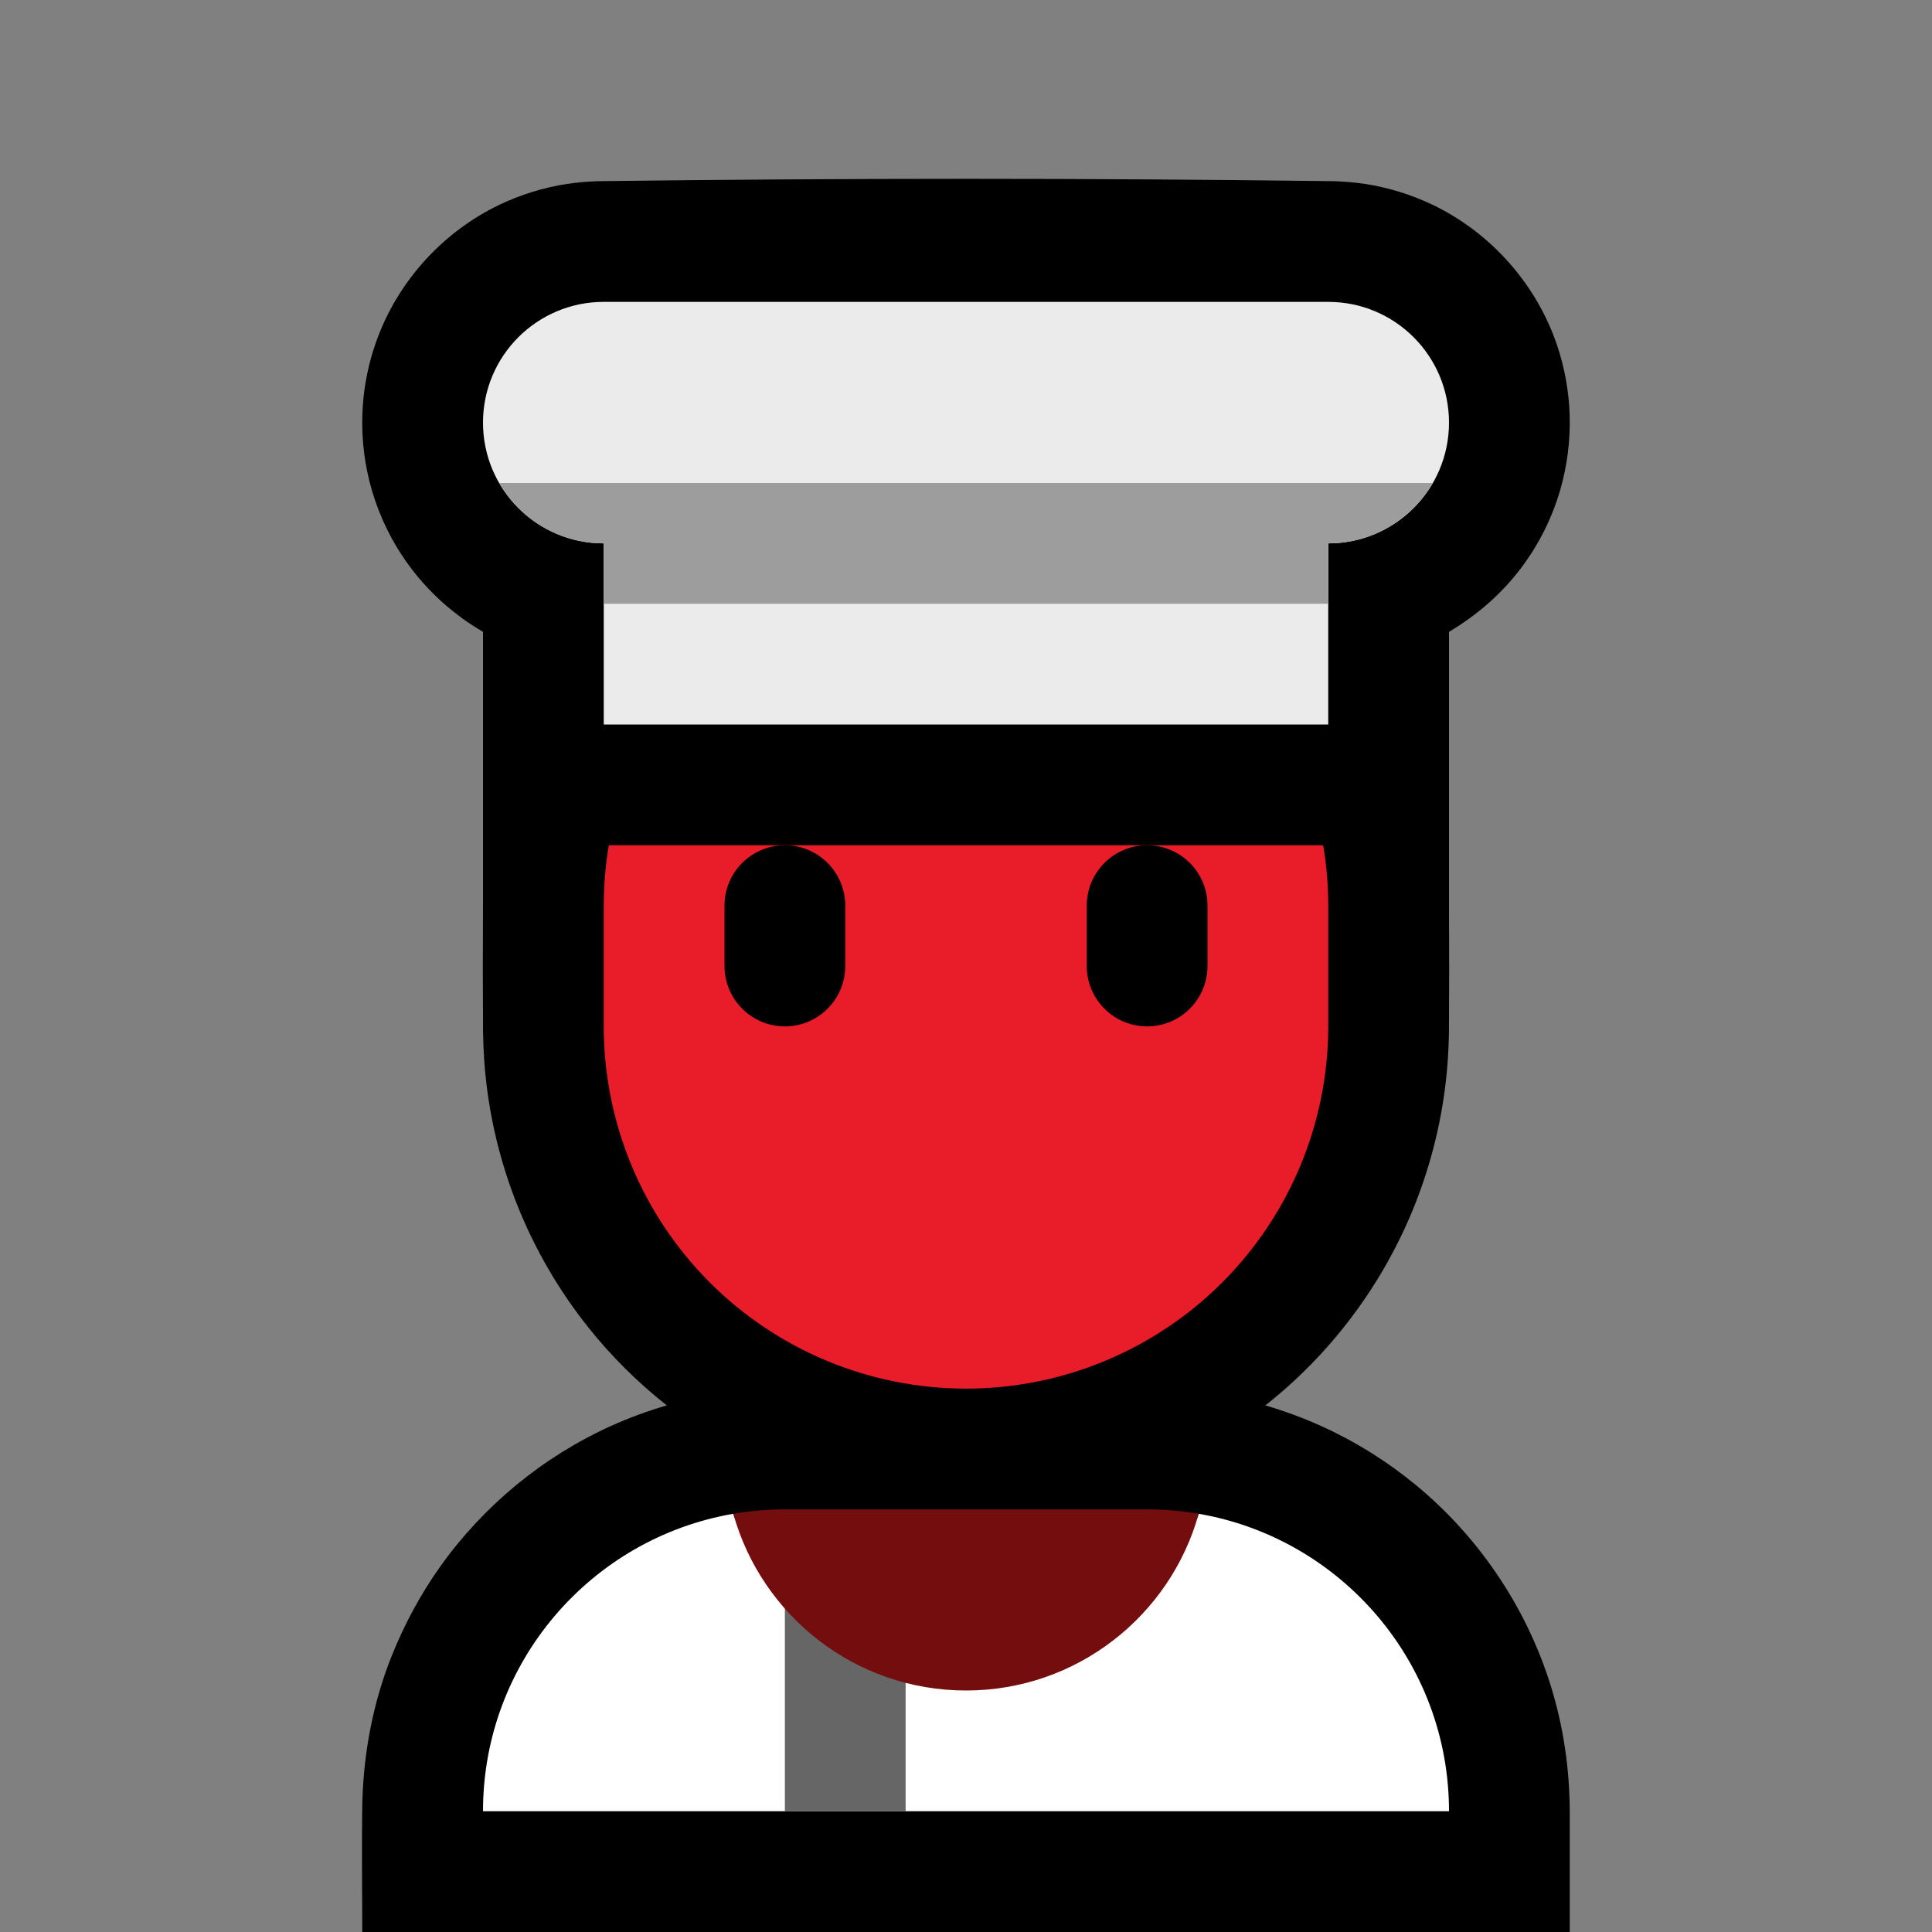 <?xml version="1.0" encoding="UTF-8"?>
<!DOCTYPE svg  PUBLIC '-//W3C//DTD SVG 1.1//EN'  'http://www.w3.org/Graphics/SVG/1.1/DTD/svg11.dtd'>
<svg clip-rule="evenodd" fill-rule="evenodd" stroke-linejoin="round" stroke-miterlimit="1.414" version="1.1" viewBox="0 0 32 32" xml:space="preserve" xmlns="http://www.w3.org/2000/svg">
<rect x="0" y="0" width="32" height="32" fill="#808080" stroke="none"/>
<rect id="chef" width="32" height="32" fill="none"/><g id="outline"><path d="m8 12h16v3.002c4e-3 0.699 4e-3 1.398-1e-3 2.097-6e-3 0.363-0.033 0.724-0.087 1.082-0.11 0.742-0.326 1.467-0.638 2.149-0.437 0.954-1.062 1.819-1.831 2.533-0.156 0.145-0.318 0.283-0.485 0.415 0.315 0.092 0.624 0.206 0.924 0.341 0.564 0.255 1.094 0.586 1.572 0.98 1.089 0.899 1.894 2.126 2.28 3.486 0.177 0.622 0.262 1.263 0.266 1.909v2.006h-20c0-0.727-0.012-1.453 2e-3 -2.18 0.026-0.818 0.181-1.632 0.486-2.393 0.21-0.523 0.477-1.021 0.804-1.481 0.717-1.007 1.7-1.817 2.826-2.327 0.3-0.135 0.61-0.25 0.926-0.341-0.478-0.377-0.913-0.808-1.294-1.285-0.489-0.611-0.887-1.295-1.178-2.022-0.254-0.636-0.427-1.305-0.511-1.985-0.037-0.294-0.055-0.59-0.06-0.887-5e-3 -0.7-5e-3 -1.399-1e-3 -2.099v-3z"/></g><g id="emoji"><path d="m19.854 25.073c2.355 0.405 4.146 2.457 4.146 4.927h-16c0-2.47 1.791-4.522 4.146-4.927 0.469 1.687 7.239 1.687 7.708 0z" fill="#fff"/><clipPath id="_clip1"><path d="m19.854 25.073c2.355 0.405 4.146 2.457 4.146 4.927h-16c0-2.47 1.791-4.522 4.146-4.927 0.469 1.687 7.239 1.687 7.708 0z"/></clipPath><g clip-path="url(#_clip1)"><rect x="13" y="26" width="2" height="5" fill="#666"/></g><path d="m12.146 25.073c0.277-0.048 0.563-0.073 0.854-0.073h6c0.291 0 0.577 0.025 0.854 0.073-0.469 1.687-2.018 2.927-3.854 2.927s-3.385-1.24-3.854-2.927z" fill="#740d0d"/><path d="m22 15c0-1.591-0.632-3.117-1.757-4.243-1.126-1.125-2.652-1.757-4.243-1.757s-3.117 0.632-4.243 1.757c-1.125 1.126-1.757 2.652-1.757 4.243v2c0 1.591 0.632 3.117 1.757 4.243 1.126 1.125 2.652 1.757 4.243 1.757s3.117-0.632 4.243-1.757c1.125-1.126 1.757-2.652 1.757-4.243v-2z" fill="#E91C2A"/><clipPath id="_clip2"><path d="m22 15c0-1.591-0.632-3.117-1.757-4.243-1.126-1.125-2.652-1.757-4.243-1.757s-3.117 0.632-4.243 1.757c-1.125 1.126-1.757 2.652-1.757 4.243v2c0 1.591 0.632 3.117 1.757 4.243 1.126 1.125 2.652 1.757 4.243 1.757s3.117-0.632 4.243-1.757c1.125-1.126 1.757-2.652 1.757-4.243v-2z"/></clipPath><g clip-path="url(#_clip2)"><path d="m20 15c0-0.552-0.448-1-1-1s-1 0.448-1 1v1c0 0.552 0.448 1 1 1s1-0.448 1-1v-1zm-6 0c0-0.552-0.448-1-1-1s-1 0.448-1 1v1c0 0.552 0.448 1 1 1s1-0.448 1-1v-1z"/></g><path d="m22.102 3.001c0.169 7e-3 0.337 0.019 0.505 0.045 0.39 0.06 0.772 0.178 1.128 0.349 0.962 0.464 1.713 1.312 2.055 2.323 0.128 0.38 0.199 0.779 0.209 1.18 0.01 0.403-0.041 0.808-0.151 1.196-0.133 0.468-0.352 0.911-0.644 1.301-0.326 0.435-0.737 0.793-1.204 1.07v3.535h-16v-3.535c-0.08-0.047-0.079-0.047-0.157-0.096-0.081-0.053-0.081-0.053-0.16-0.108-0.129-0.094-0.254-0.193-0.373-0.3-0.284-0.259-0.531-0.557-0.73-0.885-0.238-0.392-0.407-0.823-0.499-1.272-0.081-0.397-0.102-0.807-0.061-1.21 0.037-0.364 0.124-0.721 0.258-1.061 0.367-0.931 1.086-1.704 1.987-2.138 0.356-0.171 0.738-0.289 1.128-0.349 0.168-0.026 0.336-0.038 0.505-0.045 4.068-0.052 8.136-0.052 12.204 0z" fill-rule="nonzero"/><path d="m22 9c1.105 0 2-0.895 2-2s-0.895-2-2-2h-12c-1.105 0-2 0.895-2 2s0.895 2 2 2v3h12v-3z" fill="#ebebeb"/><clipPath id="_clip3"><path d="m22 9c1.105 0 2-0.895 2-2s-0.895-2-2-2h-12c-1.105 0-2 0.895-2 2s0.895 2 2 2v3h12v-3z"/></clipPath><g clip-path="url(#_clip3)"><rect x="7" y="8" width="18" height="2" fill="#9d9d9d"/></g></g></svg>
